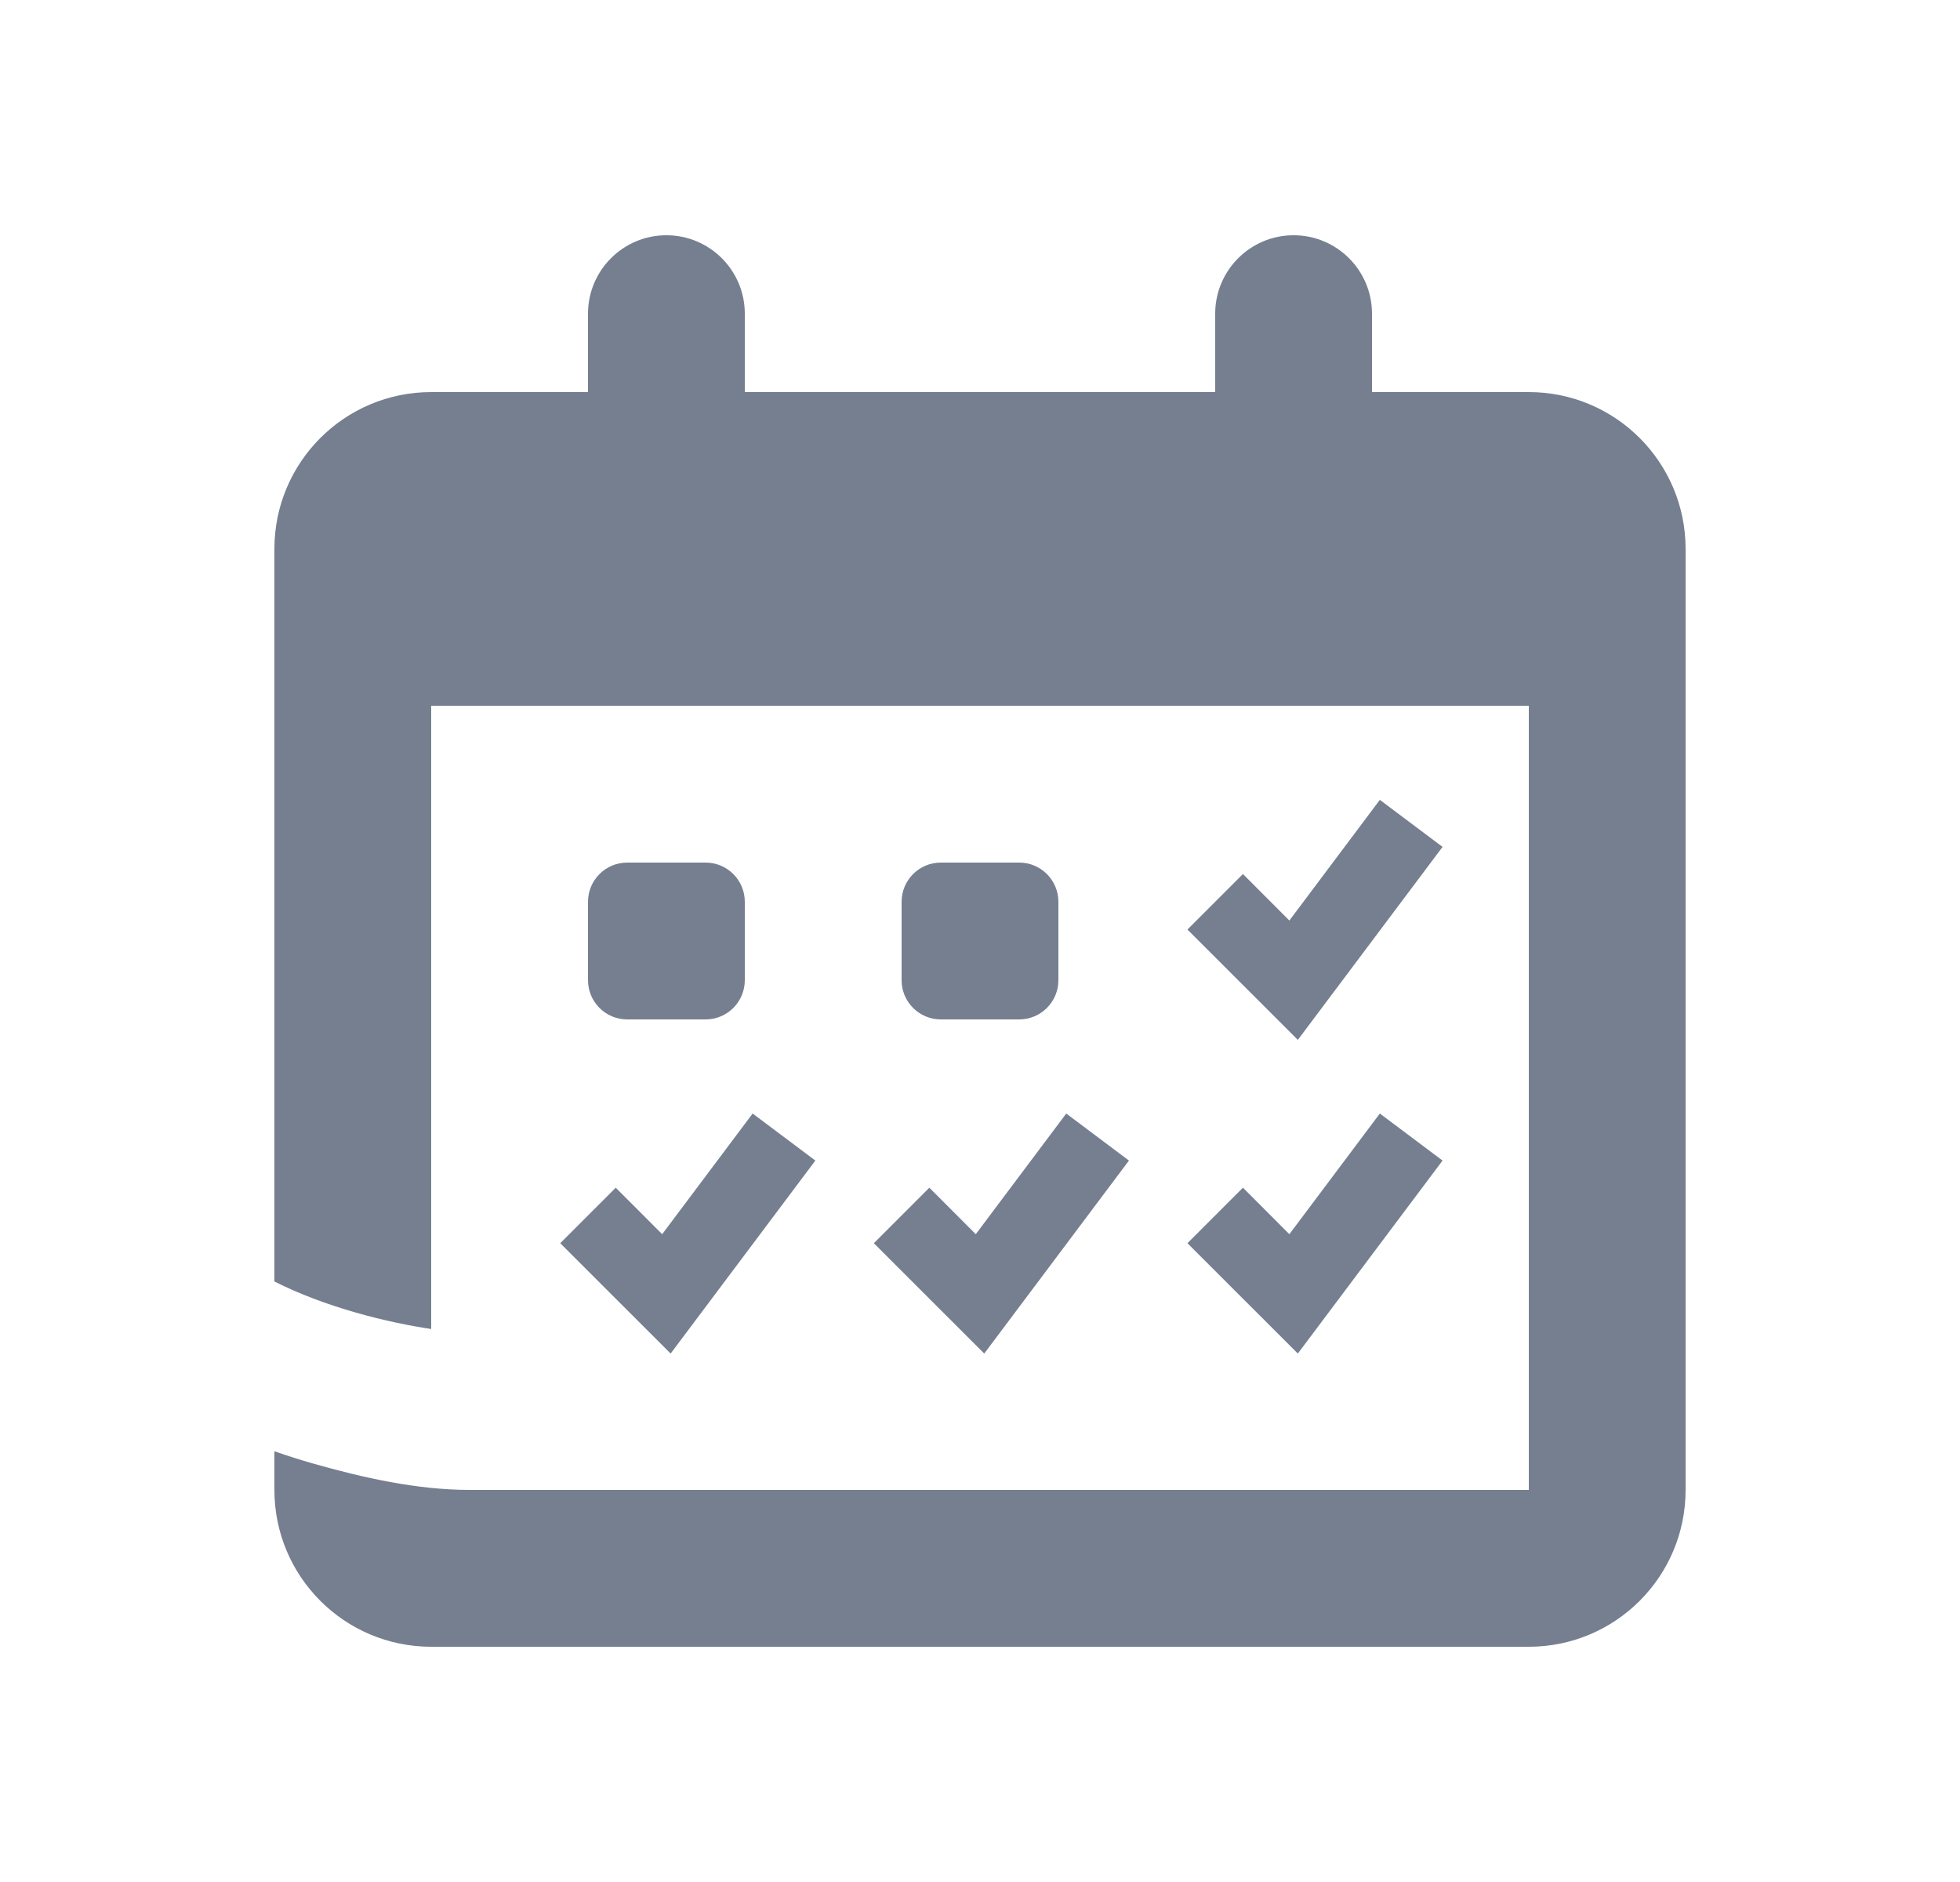 <svg width="25" height="24" viewBox="0 0 25 24" fill="none" xmlns="http://www.w3.org/2000/svg">
<path fill-rule="evenodd" clip-rule="evenodd" d="M8.5 3C7.948 3 7.5 3.448 7.5 4V5H5.5C4.395 5 3.5 5.895 3.5 7V9V16.342C3.817 16.502 4.172 16.634 4.537 16.738C4.902 16.843 5.239 16.909 5.5 16.948V9H19.5V19H6C5.997 19 5.995 19 5.992 19C5.322 19 4.634 18.846 3.988 18.662C3.831 18.617 3.668 18.566 3.5 18.507V19C3.5 20.105 4.395 21 5.5 21H19.5C20.605 21 21.5 20.105 21.5 19V9V7C21.5 5.895 20.605 5 19.5 5H17.5V4C17.5 3.448 17.052 3 16.5 3C15.948 3 15.5 3.448 15.5 4V5H9.5V4C9.5 3.448 9.052 3 8.5 3Z" fill="#757F90"/>
<path d="M11.5 11.5C11.5 11.224 11.724 11 12 11H13C13.276 11 13.5 11.224 13.5 11.5V12.5C13.5 12.776 13.276 13 13 13H12C11.724 13 11.5 12.776 11.5 12.5V11.5Z" fill="#757F90"/>
<path d="M7.5 11.5C7.5 11.224 7.724 11 8 11H9C9.276 11 9.5 11.224 9.5 11.5V12.5C9.5 12.776 9.276 13 9 13H8C7.724 13 7.5 12.776 7.5 12.5V11.5Z" fill="#757F90"/>
<path fill-rule="evenodd" clip-rule="evenodd" d="M18.4 14.8L16.554 17.261L15.146 15.854L15.854 15.146L16.446 15.739L17.6 14.2L18.4 14.8Z" fill="#757F90"/>
<path fill-rule="evenodd" clip-rule="evenodd" d="M18.4 10.8L16.554 13.261L15.146 11.854L15.854 11.146L16.446 11.739L17.6 10.2L18.4 10.8Z" fill="#757F90"/>
<path fill-rule="evenodd" clip-rule="evenodd" d="M14.4 14.8L12.554 17.261L11.146 15.854L11.854 15.146L12.446 15.739L13.6 14.2L14.4 14.8Z" fill="#757F90"/>
<path fill-rule="evenodd" clip-rule="evenodd" d="M10.4 14.8L8.554 17.261L7.146 15.854L7.854 15.146L8.446 15.739L9.6 14.2L10.4 14.8Z" fill="#757F90"/>
</svg>
